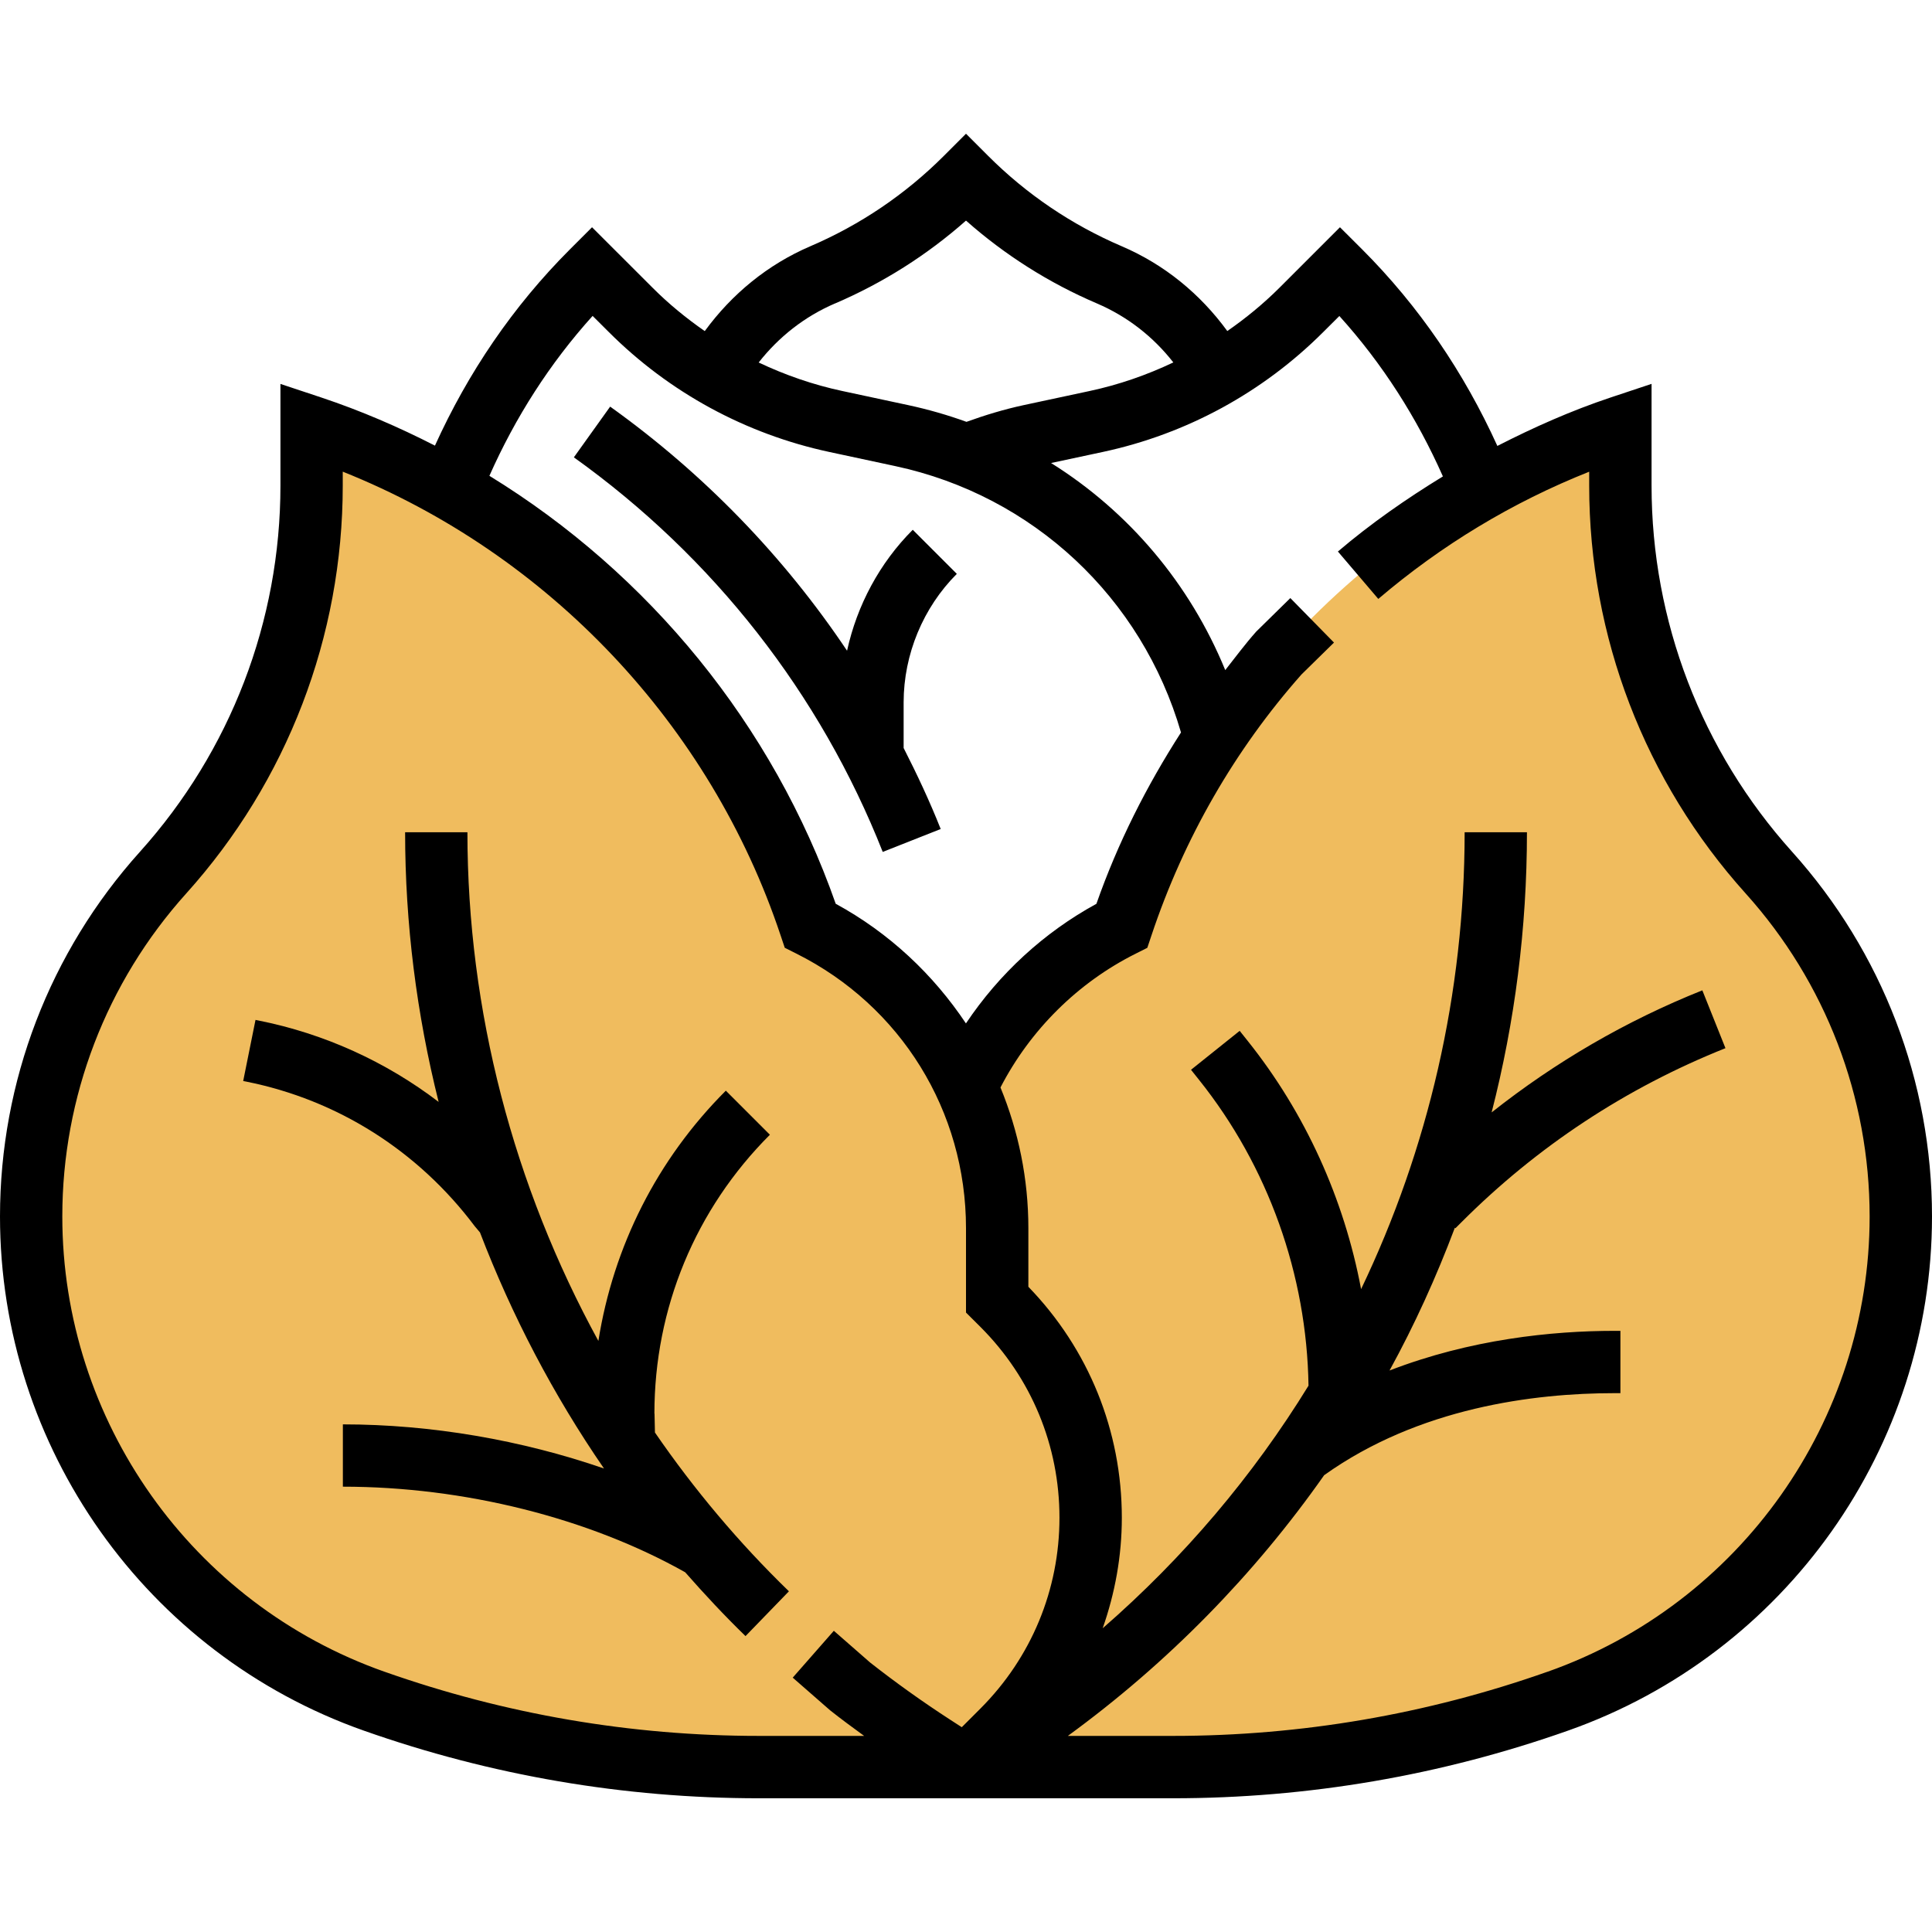 <!-- Generated by IcoMoon.io -->
<svg version="1.1" xmlns="http://www.w3.org/2000/svg" width="32" height="32" viewBox="0 0 32 32">
<title>cabbage</title>
<path fill="#f0bc5e" d="M29.299 14.453c-1.583-1.759-2.46-4.043-2.46-6.41v-0.968c-3.899 1.3-6.958 4.359-8.258 8.258-1.131 0.566-2.013 1.483-2.542 2.581l-0.001 0.165c-0.518-1.171-1.431-2.152-2.618-2.746-1.3-3.899-4.359-6.958-8.258-8.258v0.968c0 2.367-0.876 4.65-2.46 6.41-1.407 1.563-2.185 3.592-2.185 5.695 0 3.61 2.276 6.827 5.68 8.028 2.048 0.723 4.204 1.092 6.375 1.092h6.857c2.172 0 4.328-0.37 6.375-1.092 3.404-1.201 5.68-4.419 5.68-8.028 0-2.103-0.778-4.132-2.185-5.695z"></path>
<path fill="#000" d="M14.622 14.11l0.959-0.379c-0.182-0.459-0.391-0.904-0.614-1.342v-0.758c0.001-0.792 0.322-1.567 0.881-2.126l-0.73-0.73c-0.548 0.548-0.923 1.25-1.088 2.003-1.046-1.561-2.37-2.931-3.924-4.043l-0.601 0.84c2.311 1.653 4.080 3.913 5.116 6.536z"></path>
<path fill="#000" d="M29.682 14.107c-1.5-1.667-2.327-3.821-2.327-6.065v-1.684l-0.679 0.226c-0.65 0.217-1.271 0.493-1.875 0.802-0.551-1.213-1.296-2.312-2.242-3.258l-0.365-0.364-1.003 1.003c-0.267 0.266-0.557 0.504-0.863 0.716-0.449-0.615-1.041-1.102-1.75-1.405-0.83-0.356-1.575-0.86-2.213-1.498l-0.365-0.365-0.365 0.365c-0.638 0.638-1.383 1.142-2.212 1.498-0.707 0.303-1.3 0.791-1.75 1.406-0.306-0.213-0.597-0.45-0.863-0.717l-1.004-1.003-0.365 0.365c-0.946 0.946-1.688 2.042-2.237 3.252-0.603-0.309-1.229-0.579-1.879-0.796l-0.68-0.226v1.684c0 2.244-0.827 4.397-2.327 6.065-1.495 1.661-2.318 3.806-2.318 6.041 0 3.821 2.421 7.243 6.024 8.515 2.108 0.744 4.311 1.121 6.547 1.121h6.857c2.236 0 4.439-0.377 6.548-1.122 3.603-1.272 6.024-4.694 6.024-8.515 0-2.234-0.823-4.379-2.318-6.041zM13.83 5.027c0.797-0.342 1.525-0.803 2.17-1.373 0.645 0.57 1.373 1.032 2.171 1.373 0.504 0.216 0.932 0.552 1.263 0.976-0.44 0.209-0.903 0.37-1.385 0.473l-1.093 0.234c-0.321 0.069-0.638 0.165-0.948 0.277-0.312-0.113-0.635-0.206-0.966-0.277l-1.092-0.234c-0.482-0.103-0.945-0.264-1.384-0.472 0.333-0.424 0.76-0.761 1.262-0.977zM9.816 5.233l0.265 0.264c1.003 1.003 2.267 1.691 3.655 1.989l1.092 0.234c2.283 0.489 4.084 2.177 4.733 4.412-0.571 0.888-1.048 1.831-1.401 2.838-0.869 0.474-1.612 1.16-2.161 1.981-0.54-0.809-1.267-1.497-2.157-1.982-1.040-2.964-3.093-5.467-5.736-7.088 0.431-0.97 0.999-1.861 1.71-2.649zM6.368 27.689c-3.192-1.126-5.336-4.157-5.336-7.541 0-1.978 0.729-3.879 2.053-5.35 1.672-1.858 2.592-4.257 2.592-6.756v-0.23c3.405 1.361 6.087 4.187 7.253 7.683l0.068 0.203 0.191 0.096c1.734 0.867 2.811 2.61 2.811 4.549v1.397l0.24 0.239c0.844 0.844 1.308 1.966 1.308 3.159s-0.465 2.315-1.308 3.16l-0.31 0.31-0.19-0.123c-0.465-0.301-0.919-0.627-1.33-0.95l-0.599-0.524-0.681 0.776 0.619 0.541c0.183 0.145 0.373 0.285 0.564 0.424h-1.741c-2.119 0-4.206-0.358-6.203-1.063zM25.632 27.689c-1.997 0.705-4.085 1.063-6.203 1.063h-1.742c1.666-1.215 3.092-2.677 4.245-4.318 1.569-1.12 3.477-1.359 4.809-1.359h0.098v-1.032h-0.098c-1.037 0-2.392 0.141-3.726 0.657 0.417-0.76 0.776-1.552 1.082-2.365l0.009 0.009 0.1-0.1c1.254-1.255 2.725-2.225 4.373-2.883l-0.383-0.958c-1.266 0.506-2.433 1.186-3.49 2.022 0.384-1.496 0.585-3.052 0.585-4.64h-1.032c0 2.67-0.603 5.245-1.715 7.567-0.282-1.496-0.923-2.917-1.881-4.115l-0.13-0.163-0.806 0.645 0.13 0.163c1.149 1.436 1.788 3.232 1.816 5.069-0.917 1.492-2.063 2.846-3.409 4.018 0.204-0.581 0.317-1.196 0.317-1.83 0-1.439-0.549-2.794-1.548-3.826v-0.97c0-0.819-0.164-1.606-0.462-2.331 0.492-0.952 1.282-1.738 2.241-2.217l0.191-0.096 0.068-0.203c0.538-1.613 1.383-3.078 2.485-4.324l0.539-0.529-0.723-0.737-0.565 0.555c-0.182 0.205-0.344 0.423-0.513 0.638-0.587-1.432-1.598-2.625-2.885-3.43l0.856-0.183c1.387-0.297 2.651-0.985 3.654-1.988l0.265-0.264c0.713 0.789 1.283 1.683 1.715 2.657-0.606 0.371-1.192 0.778-1.739 1.244l0.669 0.785c1.048-0.893 2.22-1.601 3.493-2.107v0.231c0 2.499 0.92 4.898 2.592 6.755 1.324 1.471 2.053 3.371 2.053 5.35 0 3.384-2.144 6.415-5.336 7.541z"></path>
<path fill="#000" d="M10.839 23.414c0-1.745 0.679-3.386 1.913-4.619l-0.73-0.73c-1.139 1.139-1.862 2.579-2.111 4.145-1.404-2.564-2.169-5.469-2.169-8.425h-1.032c0 1.513 0.191 3.013 0.555 4.466-0.872-0.665-1.89-1.13-2.983-1.348l-0.050-0.010-0.204 1.012 0.051 0.010c1.508 0.301 2.845 1.144 3.785 2.396l0.086 0.102c0.528 1.377 1.215 2.692 2.054 3.91-1.358-0.469-2.855-0.731-4.325-0.731v1.032c2.007 0 4.069 0.517 5.67 1.418 0.319 0.363 0.65 0.718 0.999 1.057l0.719-0.742c-0.829-0.804-1.571-1.687-2.219-2.63l-0.007-0.313z"></path>
</svg>
